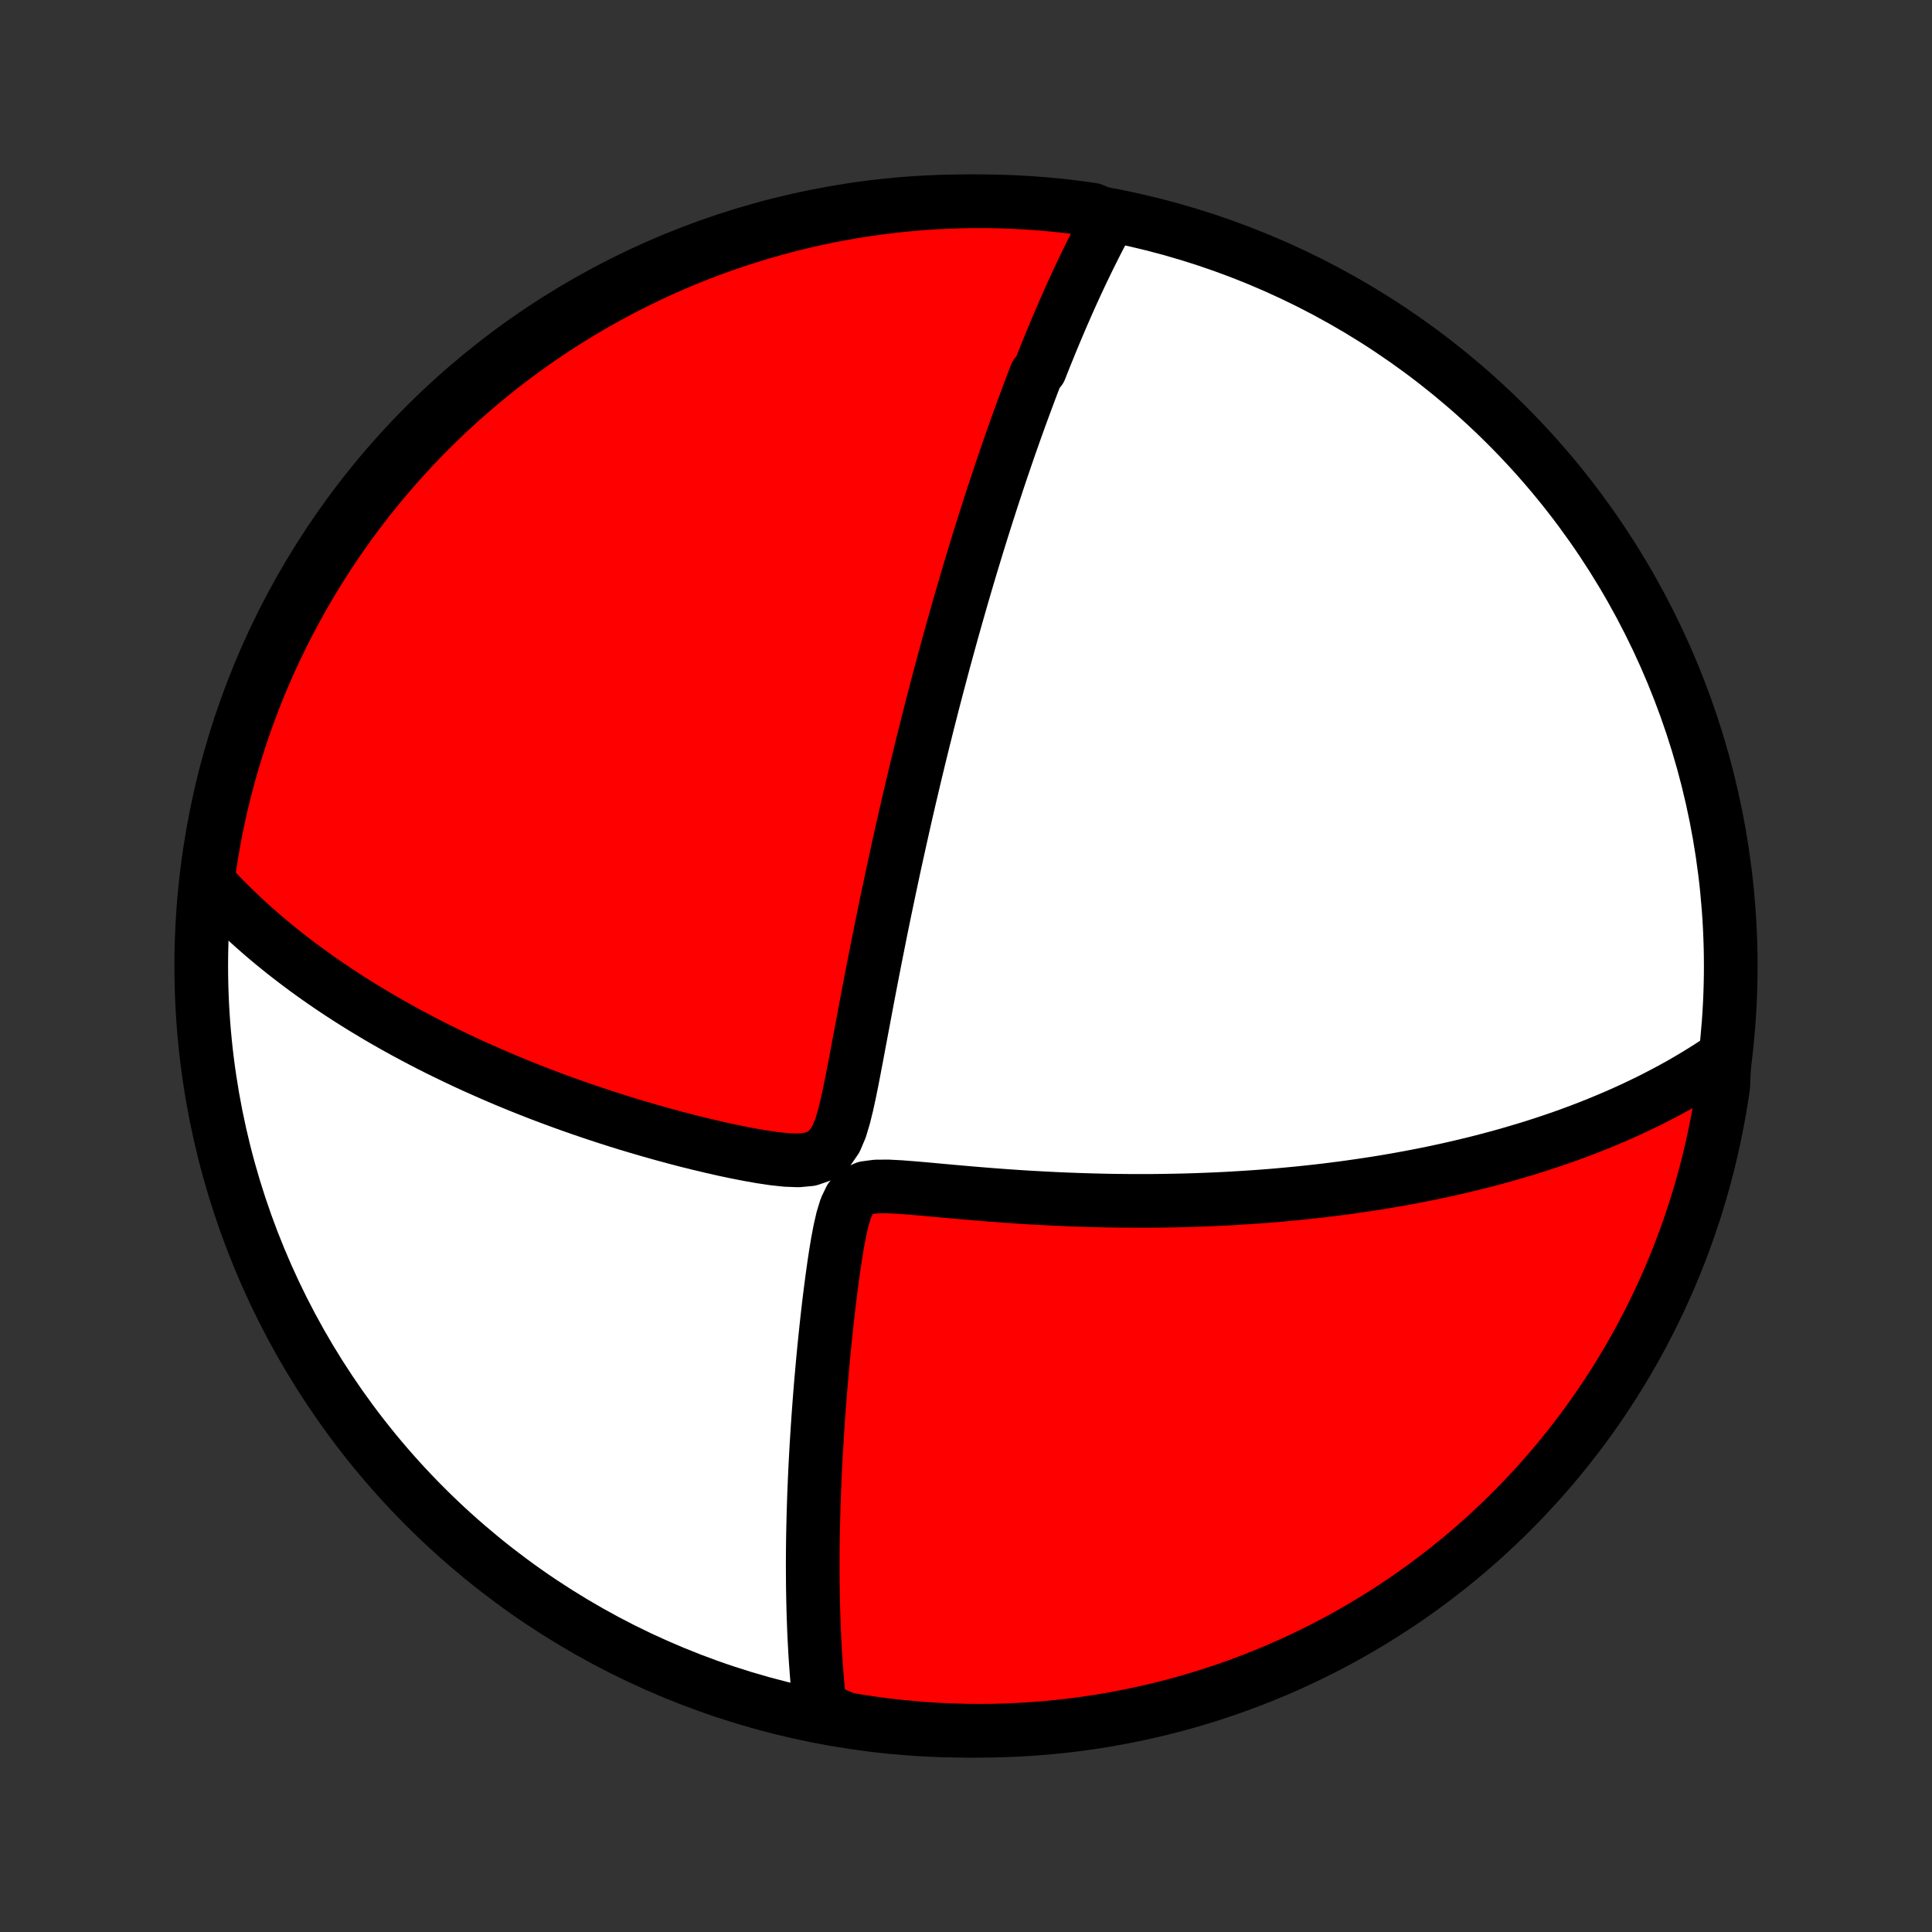 <?xml version="1.0" encoding="utf-8" standalone="no"?>
<!DOCTYPE svg PUBLIC "-//W3C//DTD SVG 1.1//EN"
  "http://www.w3.org/Graphics/SVG/1.1/DTD/svg11.dtd">
<!-- Created with matplotlib (http://matplotlib.org/) -->
<svg height="72pt" version="1.1" viewBox="0 0 72 72" width="72pt" xmlns="http://www.w3.org/2000/svg" xmlns:xlink="http://www.w3.org/1999/xlink">
 <rect x="0" y="0" width="72" height="72" fill="#333333" stroke="none"/>
 <defs>
  <style type="text/css">
*{stroke-linecap:butt;stroke-linejoin:round;}
  </style>
 </defs>
 <g id="figure_1">
  <g id="patch_1">
   <path d="
M0 72
L72 72
L72 0
L0 0
z
" style="fill:none;"/>
  </g>
  <g id="axes_1">
   <g id="PatchCollection_1">
    <defs>
     <path d="
M36 -7.5
C43.558 -7.5 50.808 -10.503 56.153 -15.848
C61.497 -21.192 64.5 -28.442 64.5 -36
C64.5 -43.558 61.497 -50.808 56.153 -56.153
C50.808 -61.497 43.558 -64.5 36 -64.5
C28.442 -64.5 21.192 -61.497 15.848 -56.153
C10.503 -50.808 7.5 -43.558 7.5 -36
C7.5 -28.442 10.503 -21.192 15.848 -15.848
C21.192 -10.503 28.442 -7.5 36 -7.5
z
" id="C0_0_a811fe30f3"/>
     <path d="
M41.361 -63.904
L41.26 -63.717
L41.159 -63.53
L41.061 -63.344
L40.963 -63.157
L40.867 -62.97
L40.773 -62.784
L40.679 -62.597
L40.586 -62.41
L40.495 -62.223
L40.405 -62.036
L40.315 -61.849
L40.227 -61.662
L40.139 -61.474
L40.053 -61.287
L39.967 -61.099
L39.882 -60.911
L39.798 -60.722
L39.715 -60.533
L39.632 -60.344
L39.55 -60.155
L39.469 -59.965
L39.388 -59.775
L39.308 -59.584
L39.228 -59.393
L39.149 -59.201
L39.071 -59.008
L38.992 -58.815
L38.914 -58.621
L38.837 -58.427
L38.76 -58.231
L38.607 -58.035
L38.531 -57.838
L38.455 -57.64
L38.38 -57.441
L38.305 -57.24
L38.23 -57.039
L38.155 -56.837
L38.08 -56.633
L38.005 -56.428
L37.931 -56.222
L37.856 -56.014
L37.782 -55.805
L37.708 -55.595
L37.633 -55.383
L37.559 -55.169
L37.485 -54.954
L37.411 -54.736
L37.336 -54.517
L37.262 -54.296
L37.187 -54.073
L37.113 -53.848
L37.038 -53.621
L36.963 -53.392
L36.888 -53.16
L36.813 -52.926
L36.737 -52.69
L36.662 -52.451
L36.586 -52.209
L36.51 -51.965
L36.433 -51.718
L36.357 -51.468
L36.28 -51.215
L36.202 -50.959
L36.125 -50.7
L36.047 -50.438
L35.969 -50.173
L35.89 -49.904
L35.811 -49.631
L35.732 -49.355
L35.652 -49.075
L35.572 -48.792
L35.491 -48.505
L35.41 -48.213
L35.329 -47.918
L35.247 -47.618
L35.164 -47.314
L35.082 -47.006
L34.999 -46.693
L34.915 -46.376
L34.831 -46.054
L34.746 -45.728
L34.662 -45.397
L34.576 -45.061
L34.491 -44.719
L34.404 -44.373
L34.318 -44.022
L34.231 -43.666
L34.144 -43.305
L34.056 -42.938
L33.969 -42.566
L33.88 -42.189
L33.792 -41.807
L33.703 -41.419
L33.615 -41.026
L33.526 -40.628
L33.437 -40.224
L33.347 -39.816
L33.258 -39.402
L33.169 -38.983
L33.08 -38.56
L32.99 -38.131
L32.901 -37.698
L32.812 -37.26
L32.724 -36.818
L32.635 -36.372
L32.547 -35.922
L32.459 -35.468
L32.371 -35.011
L32.284 -34.55
L32.197 -34.088
L32.11 -33.623
L32.022 -33.156
L31.935 -32.688
L31.846 -32.22
L31.756 -31.753
L31.662 -31.289
L31.562 -30.829
L31.451 -30.379
L31.32 -29.944
L31.148 -29.539
L30.908 -29.19
L30.581 -28.934
L30.186 -28.797
L29.751 -28.756
L29.296 -28.773
L28.831 -28.823
L28.362 -28.893
L27.892 -28.976
L27.422 -29.068
L26.953 -29.167
L26.488 -29.273
L26.026 -29.383
L25.568 -29.497
L25.115 -29.616
L24.666 -29.738
L24.222 -29.863
L23.784 -29.991
L23.351 -30.121
L22.924 -30.254
L22.503 -30.389
L22.088 -30.527
L21.679 -30.666
L21.276 -30.807
L20.88 -30.95
L20.491 -31.094
L20.108 -31.239
L19.731 -31.386
L19.361 -31.534
L18.997 -31.683
L18.64 -31.833
L18.29 -31.984
L17.946 -32.136
L17.608 -32.288
L17.277 -32.441
L16.952 -32.595
L16.633 -32.749
L16.32 -32.903
L16.013 -33.058
L15.712 -33.213
L15.417 -33.369
L15.128 -33.524
L14.844 -33.68
L14.566 -33.836
L14.293 -33.992
L14.026 -34.148
L13.764 -34.305
L13.507 -34.461
L13.254 -34.618
L13.007 -34.774
L12.765 -34.931
L12.527 -35.087
L12.294 -35.244
L12.065 -35.401
L11.84 -35.558
L11.62 -35.715
L11.404 -35.871
L11.192 -36.029
L10.984 -36.186
L10.78 -36.343
L10.579 -36.5
L10.382 -36.658
L10.189 -36.815
L9.999 -36.973
L9.813 -37.131
L9.63 -37.29
L9.45 -37.448
L9.274 -37.607
L9.1 -37.766
L8.93 -37.926
L8.762 -38.086
L8.598 -38.247
L8.436 -38.408
L8.277 -38.569
L8.121 -38.731
L7.968 -38.894
L7.817 -39.057
L7.745 -39.221
L7.815 -39.73
L7.893 -40.223
L7.979 -40.714
L8.074 -41.204
L8.178 -41.692
L8.29 -42.179
L8.41 -42.663
L8.539 -43.146
L8.677 -43.626
L8.822 -44.105
L8.976 -44.58
L9.138 -45.053
L9.309 -45.523
L9.487 -45.991
L9.673 -46.455
L9.868 -46.916
L10.07 -47.374
L10.281 -47.828
L10.499 -48.279
L10.725 -48.726
L10.959 -49.169
L11.2 -49.608
L11.449 -50.043
L11.705 -50.474
L11.969 -50.9
L12.24 -51.322
L12.518 -51.739
L12.804 -52.151
L13.096 -52.559
L13.396 -52.961
L13.702 -53.358
L14.015 -53.75
L14.335 -54.136
L14.662 -54.517
L14.995 -54.892
L15.334 -55.262
L15.68 -55.626
L16.032 -55.983
L16.39 -56.335
L16.753 -56.68
L17.123 -57.02
L17.499 -57.352
L17.88 -57.678
L18.267 -57.998
L18.659 -58.311
L19.056 -58.617
L19.459 -58.916
L19.866 -59.208
L20.279 -59.493
L20.696 -59.772
L21.118 -60.042
L21.544 -60.306
L21.975 -60.562
L22.41 -60.81
L22.849 -61.051
L23.293 -61.285
L23.74 -61.51
L24.191 -61.728
L24.645 -61.938
L25.103 -62.14
L25.564 -62.335
L26.029 -62.521
L26.496 -62.699
L26.967 -62.869
L27.44 -63.031
L27.916 -63.184
L28.394 -63.329
L28.874 -63.466
L29.357 -63.595
L29.842 -63.715
L30.328 -63.827
L30.817 -63.93
L31.306 -64.025
L31.798 -64.111
L32.29 -64.189
L32.784 -64.257
L33.279 -64.318
L33.774 -64.37
L34.27 -64.413
L34.767 -64.448
L35.264 -64.473
L35.762 -64.49
L36.259 -64.499
L36.757 -64.499
L37.254 -64.49
L37.75 -64.472
L38.246 -64.446
L38.742 -64.411
L39.237 -64.368
L39.73 -64.316
L40.223 -64.255
L40.714 -64.185
z
" id="C0_1_4631cfb2ef"/>
     <path d="
M64.266 -32.621
L64.083 -32.497
L63.9 -32.375
L63.716 -32.255
L63.531 -32.138
L63.345 -32.022
L63.159 -31.909
L62.971 -31.797
L62.783 -31.687
L62.594 -31.579
L62.404 -31.474
L62.212 -31.369
L62.02 -31.267
L61.827 -31.166
L61.632 -31.066
L61.437 -30.968
L61.239 -30.872
L61.041 -30.777
L60.842 -30.683
L60.641 -30.591
L60.438 -30.5
L60.235 -30.41
L60.029 -30.322
L59.822 -30.235
L59.614 -30.149
L59.404 -30.064
L59.192 -29.98
L58.978 -29.898
L58.762 -29.817
L58.544 -29.736
L58.325 -29.657
L58.103 -29.579
L57.879 -29.502
L57.652 -29.426
L57.424 -29.351
L57.193 -29.277
L56.959 -29.204
L56.723 -29.133
L56.485 -29.062
L56.243 -28.992
L55.999 -28.923
L55.752 -28.855
L55.502 -28.788
L55.249 -28.722
L54.993 -28.657
L54.734 -28.594
L54.471 -28.531
L54.205 -28.469
L53.935 -28.408
L53.662 -28.349
L53.385 -28.29
L53.104 -28.233
L52.82 -28.177
L52.531 -28.122
L52.238 -28.068
L51.941 -28.016
L51.64 -27.964
L51.334 -27.914
L51.024 -27.866
L50.709 -27.819
L50.39 -27.773
L50.066 -27.728
L49.736 -27.686
L49.402 -27.644
L49.063 -27.605
L48.719 -27.567
L48.37 -27.531
L48.015 -27.497
L47.655 -27.464
L47.289 -27.433
L46.919 -27.405
L46.542 -27.379
L46.16 -27.355
L45.773 -27.332
L45.38 -27.313
L44.981 -27.296
L44.577 -27.281
L44.167 -27.268
L43.752 -27.259
L43.331 -27.252
L42.905 -27.247
L42.474 -27.246
L42.037 -27.248
L41.595 -27.252
L41.148 -27.26
L40.697 -27.271
L40.241 -27.285
L39.78 -27.302
L39.315 -27.322
L38.846 -27.346
L38.373 -27.372
L37.897 -27.402
L37.418 -27.435
L36.937 -27.471
L36.453 -27.51
L35.968 -27.551
L35.482 -27.594
L34.996 -27.638
L34.512 -27.683
L34.031 -27.724
L33.556 -27.761
L33.094 -27.785
L32.654 -27.782
L32.256 -27.729
L31.929 -27.585
L31.69 -27.329
L31.524 -26.982
L31.401 -26.581
L31.303 -26.154
L31.219 -25.712
L31.144 -25.263
L31.076 -24.811
L31.013 -24.359
L30.954 -23.908
L30.898 -23.458
L30.846 -23.012
L30.797 -22.568
L30.751 -22.129
L30.707 -21.694
L30.666 -21.263
L30.628 -20.837
L30.591 -20.417
L30.557 -20.001
L30.526 -19.591
L30.496 -19.187
L30.469 -18.789
L30.444 -18.396
L30.42 -18.009
L30.399 -17.628
L30.38 -17.254
L30.363 -16.885
L30.348 -16.522
L30.334 -16.166
L30.323 -15.815
L30.313 -15.47
L30.305 -15.131
L30.298 -14.799
L30.293 -14.472
L30.29 -14.15
L30.288 -13.835
L30.288 -13.525
L30.29 -13.22
L30.292 -12.921
L30.297 -12.628
L30.302 -12.339
L30.309 -12.056
L30.317 -11.778
L30.327 -11.505
L30.337 -11.236
L30.349 -10.973
L30.363 -10.714
L30.377 -10.459
L30.392 -10.209
L30.409 -9.963
L30.427 -9.722
L30.446 -9.484
L30.465 -9.251
L30.486 -9.021
L30.508 -8.795
L30.531 -8.573
L30.555 -8.354
L31.047 -8.139
L31.538 -7.934
L32.03 -7.851
L32.523 -7.778
L33.017 -7.713
L33.512 -7.657
L34.008 -7.609
L34.505 -7.57
L35.001 -7.539
L35.499 -7.518
L35.996 -7.504
L36.493 -7.5
L36.991 -7.504
L37.488 -7.517
L37.984 -7.539
L38.48 -7.569
L38.975 -7.608
L39.469 -7.656
L39.962 -7.712
L40.455 -7.777
L40.945 -7.85
L41.434 -7.932
L41.922 -8.023
L42.407 -8.122
L42.891 -8.23
L43.373 -8.346
L43.852 -8.47
L44.329 -8.603
L44.803 -8.744
L45.275 -8.894
L45.744 -9.051
L46.21 -9.217
L46.673 -9.392
L47.132 -9.574
L47.588 -9.764
L48.041 -9.962
L48.49 -10.169
L48.935 -10.383
L49.376 -10.604
L49.814 -10.834
L50.247 -11.071
L50.675 -11.316
L51.099 -11.569
L51.519 -11.829
L51.934 -12.096
L52.344 -12.37
L52.749 -12.652
L53.149 -12.941
L53.543 -13.236
L53.933 -13.539
L54.316 -13.849
L54.695 -14.165
L55.067 -14.488
L55.434 -14.818
L55.795 -15.154
L56.15 -15.496
L56.498 -15.845
L56.841 -16.199
L57.177 -16.56
L57.507 -16.927
L57.83 -17.299
L58.146 -17.677
L58.456 -18.061
L58.759 -18.451
L59.055 -18.845
L59.344 -19.245
L59.625 -19.65
L59.9 -20.06
L60.167 -20.474
L60.427 -20.894
L60.68 -21.318
L60.925 -21.747
L61.162 -22.18
L61.392 -22.617
L61.614 -23.058
L61.828 -23.503
L62.034 -23.952
L62.233 -24.404
L62.423 -24.86
L62.606 -25.32
L62.78 -25.783
L62.946 -26.249
L63.104 -26.718
L63.254 -27.189
L63.395 -27.664
L63.528 -28.14
L63.653 -28.62
L63.769 -29.101
L63.876 -29.585
L63.976 -30.071
L64.066 -30.558
L64.148 -31.047
L64.222 -31.538
z
" id="C0_2_b7729f5f07"/>
    </defs>
    <g clip-path="url(#p1bffca34e9)">
     <use style="fill:#ffffff;stroke:#000000;stroke-width:2.0;" x="0.0" xlink:href="#C0_0_a811fe30f3" y="72.0"/>
    </g>
    <g clip-path="url(#p1bffca34e9)">
     <use style="fill:#ff0000;stroke:#000000;stroke-width:2.0;" x="0.0" xlink:href="#C0_1_4631cfb2ef" y="72.0"/>
    </g>
    <g clip-path="url(#p1bffca34e9)">
     <use style="fill:#ff0000;stroke:#000000;stroke-width:2.0;" x="0.0" xlink:href="#C0_2_b7729f5f07" y="72.0"/>
    </g>
   </g>
  </g>
 </g>
 <defs>
  <clipPath id="p1bffca34e9">
   <rect height="72.0" width="72.0" x="0.0" y="0.0"/>
  </clipPath>
 </defs>
</svg>
